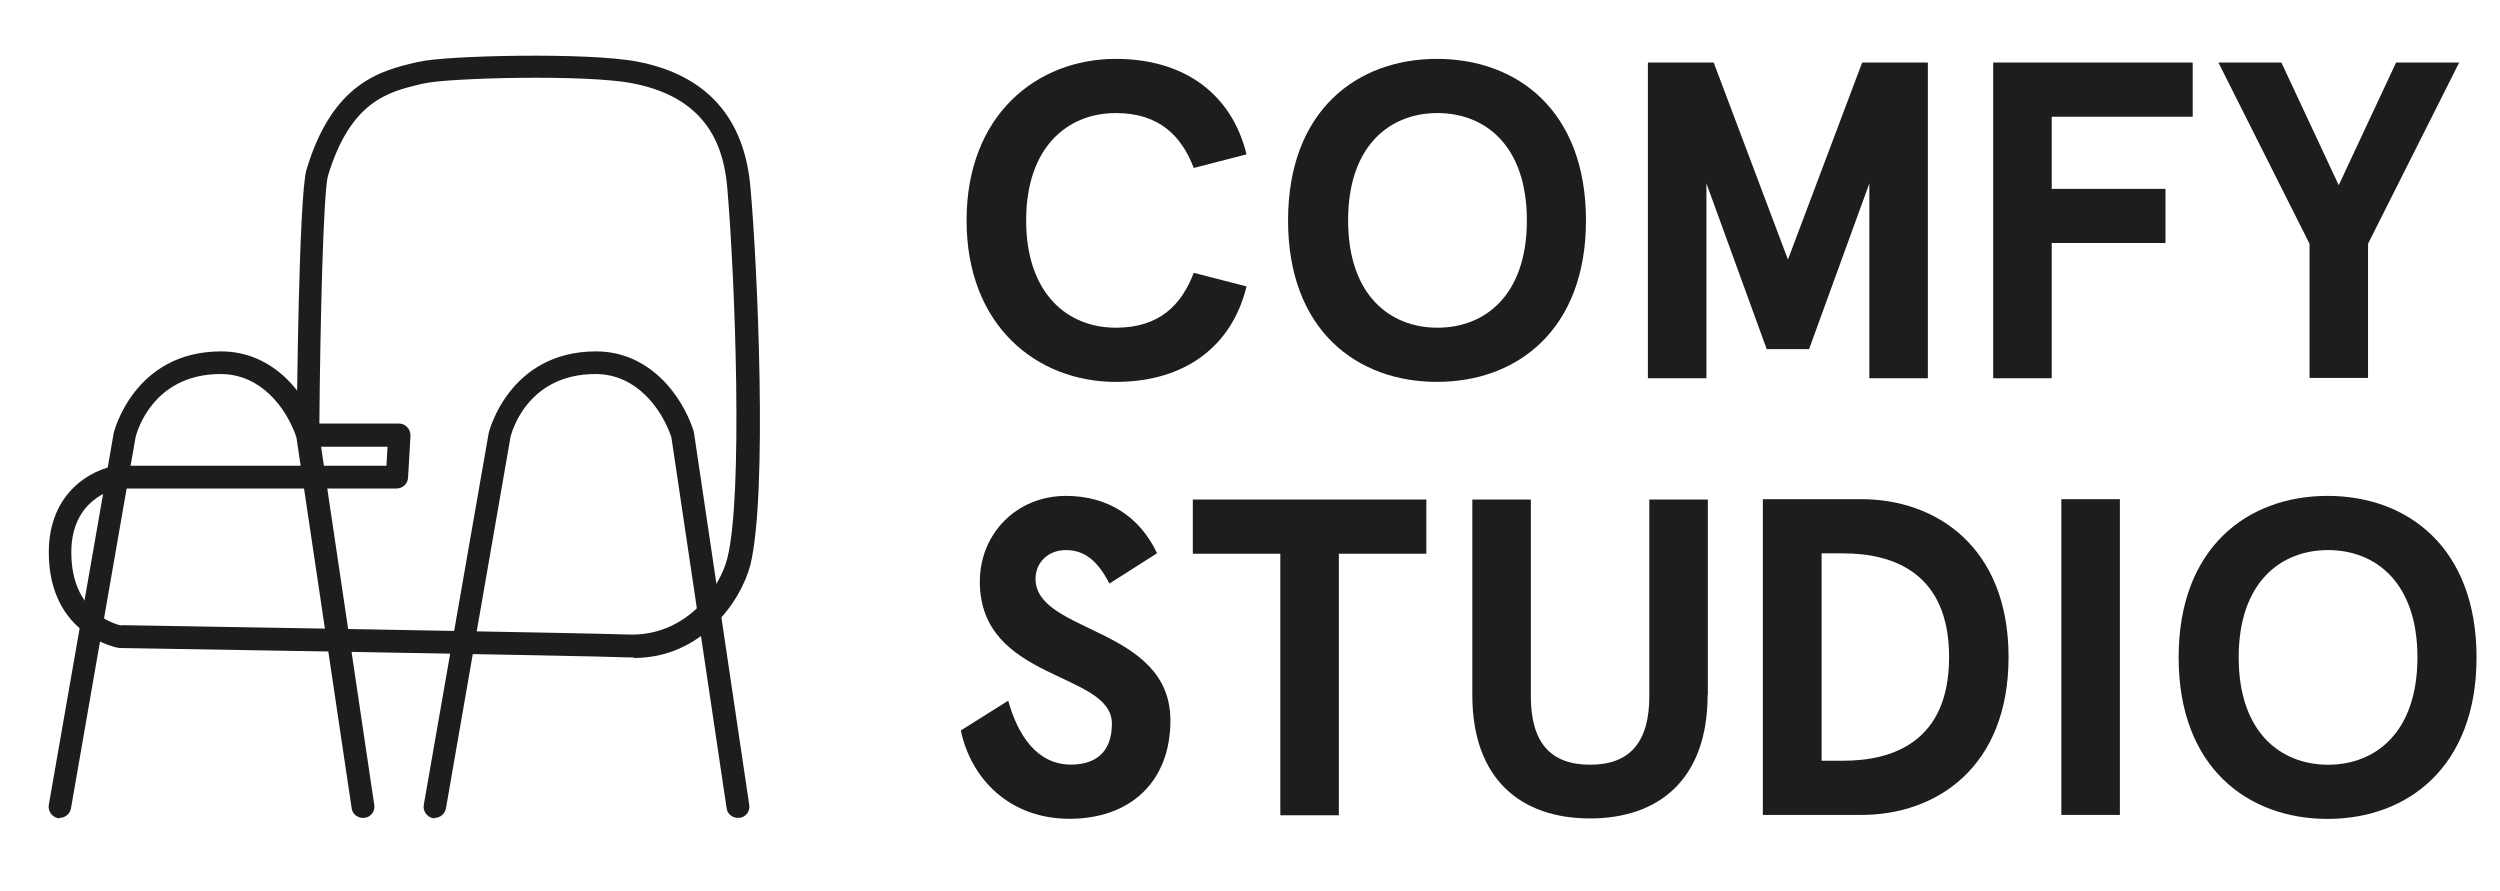 <?xml version="1.0" encoding="UTF-8"?><svg id="Calque_2" xmlns="http://www.w3.org/2000/svg" viewBox="0 0 213.15 75.97"><defs><style>.cls-1{fill:#1d1d1b;}</style></defs><g><path class="cls-1" d="M5.11,69.76h-.15c-.52-.09-.89-.61-.8-1.13l5.54-31.73s1.68-6.94,9.15-6.94c4.5,0,7.31,3.67,8.32,6.79,0,.06,0,.12,.03,.15l4.71,31.73c.09,.52-.28,1.04-.83,1.1-.52,.06-1.04-.28-1.1-.83l-4.71-31.63c-.86-2.51-3.03-5.38-6.46-5.38-5.9,0-7.19,5.14-7.25,5.38l-5.51,31.66c-.09,.46-.49,.8-.95,.8v.03Z"/><path class="cls-1" d="M37.11,69.76h-.18c-.52-.09-.89-.61-.8-1.13l5.54-31.73s1.68-6.94,9.15-6.94c4.5,0,7.31,3.67,8.32,6.79,0,.06,0,.12,.03,.15l4.71,31.73c.09,.52-.28,1.04-.83,1.1-.52,.06-1.04-.28-1.1-.83l-4.71-31.63c-.86-2.51-3.03-5.38-6.46-5.38-5.94,0-7.19,5.14-7.25,5.35l-5.51,31.69c-.09,.46-.49,.8-.95,.8l.03,.03Z"/><path class="cls-1" d="M53.97,56.05h-.4c-3.58-.15-42.89-.8-43.29-.8h-.12c-.06,0-6-1.01-6-8.17,0-5.17,3.76-7.1,5.75-7.37h23.04l.09-1.62h-6.76c-.28,0-.52-.09-.7-.28s-.28-.43-.28-.7c0-2.08,.18-20.47,.83-22.64,2.23-7.43,6.33-8.44,9.33-9.15l.31-.06c2.11-.52,14.38-.83,18.6,0,5.84,1.13,9.09,4.74,9.61,10.68,.61,6.73,1.47,26.19,0,32.21-.8,3.12-4.16,7.95-9.94,7.95l-.06-.06Zm-43.6-2.75c2.51,.03,39.68,.67,43.26,.8,4.86,.15,7.71-3.89,8.38-6.49,1.35-5.35,.67-23.68,0-31.57-.28-3.21-1.44-7.65-8.05-8.93-4.01-.8-15.88-.46-17.77,0l-.31,.06c-2.81,.67-6,1.47-7.92,7.83-.4,1.38-.67,13.28-.73,21.11h6.79c.28,0,.52,.12,.7,.31,.18,.18,.28,.46,.28,.73l-.21,3.58c-.03,.52-.46,.92-.98,.92H10.09c-.52,.09-4.01,.95-4.01,5.45,0,5.17,3.76,6.12,4.28,6.24v-.03Z"/></g><g><path class="cls-1" d="M101.78,14.32c-1.04-2.72-2.94-4.68-6.64-4.68-4.16,0-7.65,2.94-7.65,9.15s3.49,9.15,7.65,9.15c3.73,0,5.6-1.96,6.64-4.68l4.5,1.16c-1.25,5.14-5.29,8.14-11.14,8.14-6.73,0-12.73-4.77-12.73-13.77s6-13.77,12.73-13.77c5.84,0,9.88,3,11.14,8.14l-4.5,1.16Z"/><path class="cls-1" d="M135.22,18.79c0,9.33-5.87,13.77-12.7,13.77s-12.7-4.41-12.7-13.77,5.87-13.77,12.7-13.77,12.7,4.41,12.7,13.77Zm-20.28,0c0,6.39,3.58,9.15,7.62,9.15s7.62-2.75,7.62-9.15-3.58-9.15-7.62-9.15-7.62,2.75-7.62,9.15Z"/><path class="cls-1" d="M140.51,5.33h5.6l6.33,16.8,6.33-16.8h5.6v26.92h-4.99V15.64l-5.14,14.13h-3.61l-5.14-14.13v16.61h-4.99V5.33Z"/><path class="cls-1" d="M186.95,5.33v4.62h-12.02v6.15h9.7v4.62h-9.7v11.53h-4.99V5.33h17.01Z"/><path class="cls-1" d="M194.51,5.33l4.89,10.46,4.89-10.46h5.38l-7.77,15.45v11.44h-4.99v-11.44l-7.77-15.45h5.35Z"/></g><g><path class="cls-1" d="M94.59,49.75c-1.04-1.99-2.14-2.85-3.73-2.85-1.47,0-2.57,1.04-2.57,2.45,0,4.68,11.5,4.07,11.5,12.08,0,5.26-3.46,8.38-8.6,8.38s-8.41-3.43-9.27-7.53l4.04-2.54c.8,2.88,2.42,5.45,5.35,5.45,2.08,0,3.49-1.04,3.49-3.49,0-4.47-11.26-3.58-11.26-12.11,0-4.07,3.12-7.31,7.34-7.31,3.58,0,6.3,1.77,7.77,4.89l-4.04,2.57h-.03Z"/><path class="cls-1" d="M101.69,42.59h19.92v4.62h-7.46v22.3h-4.99v-22.3h-7.46v-4.62Z"/><path class="cls-1" d="M145.59,59.26c0,7.19-4.16,10.52-10.03,10.52s-10.03-3.33-10.03-10.52v-16.67h4.99v16.77c0,3.92,1.65,5.84,5.05,5.84s5.05-1.93,5.05-5.84v-16.77h4.99v16.67Z"/><path class="cls-1" d="M150.3,69.48v-26.92h8.41c6.33,0,12.54,4.04,12.54,13.46s-6.18,13.46-12.54,13.46h-8.41Zm6.85-4.62c4.31,0,9.03-1.68,9.03-8.84s-4.74-8.84-9.03-8.84h-1.84v17.68h1.84Z"/><path class="cls-1" d="M180.74,69.48h-4.99v-26.92h4.99v26.92Z"/><path class="cls-1" d="M211.15,56.05c0,9.33-5.87,13.77-12.7,13.77s-12.7-4.41-12.7-13.77,5.87-13.77,12.7-13.77,12.7,4.41,12.7,13.77Zm-20.28,0c0,6.39,3.58,9.15,7.62,9.15s7.62-2.75,7.62-9.15-3.58-9.15-7.62-9.15-7.62,2.75-7.62,9.15Z"/></g></svg>